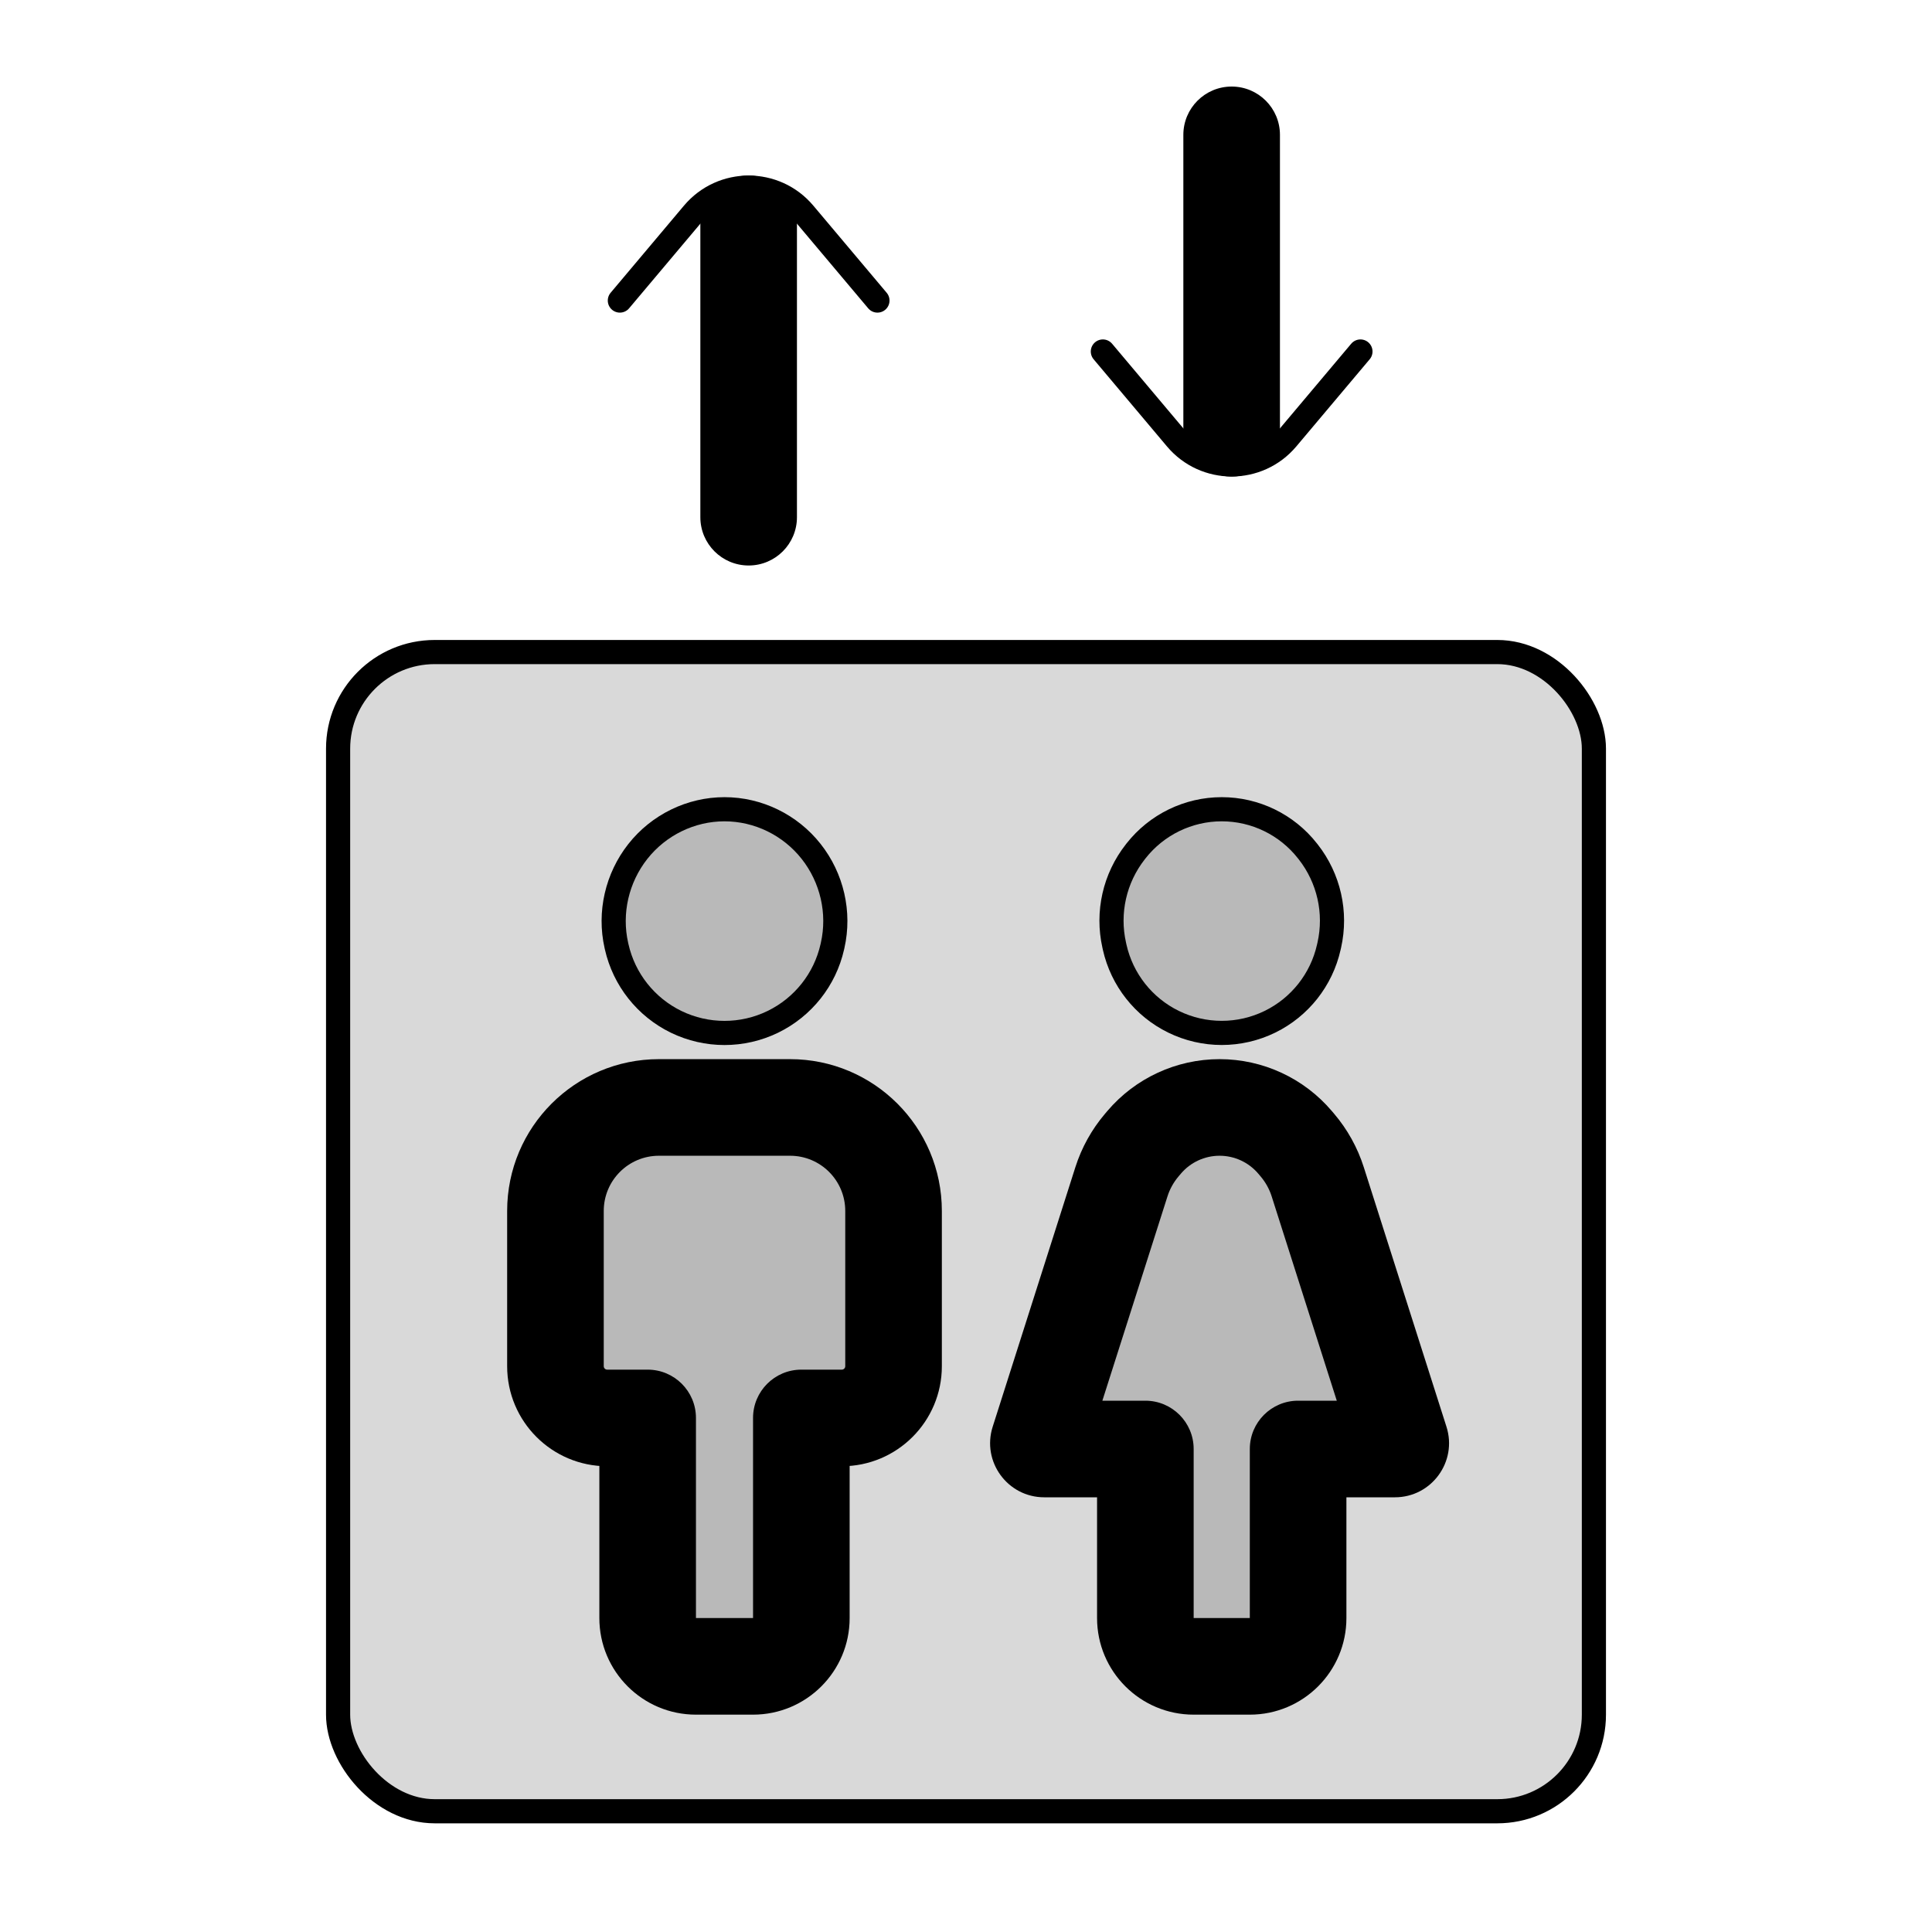 <svg viewBox="0 0 80 80" fill="none">
  <rect x="14" y="27" width="52" height="48" rx="4" fill="currentColor" fill-opacity="0.15" stroke="currentColor" stroke-linecap="round" />
  <path fill-rule="evenodd" clip-rule="evenodd" d="M27.286 45.857C24.919 45.857 23 47.776 23 50.143V56.571C23 57.755 23.959 58.714 25.143 58.714H26.818V67C26.818 68.104 27.714 69 28.818 69H31.182C32.286 69 33.182 68.104 33.182 67V58.714H34.857C36.041 58.714 37 57.755 37 56.571V50.143C37 47.776 35.081 45.857 32.714 45.857H27.286Z" fill="currentColor" fill-opacity="0.15" />
  <path d="M26.818 58.714H28.818C28.818 57.609 27.923 56.714 26.818 56.714L26.818 58.714ZM33.182 58.714V56.714C32.077 56.714 31.182 57.609 31.182 58.714H33.182ZM25 50.143C25 48.88 26.023 47.857 27.286 47.857V43.857C23.814 43.857 21 46.671 21 50.143H25ZM25 56.571V50.143H21V56.571H25ZM25.143 56.714C25.064 56.714 25 56.65 25 56.571H21C21 58.859 22.855 60.714 25.143 60.714L25.143 56.714ZM26.818 56.714H25.143L25.143 60.714H26.818L26.818 56.714ZM28.818 67L28.818 58.714H24.818V67H28.818ZM28.818 67H28.818H24.818C24.818 69.209 26.609 71 28.818 71V67ZM31.182 67H28.818V71H31.182V67ZM31.182 67V67V71C33.391 71 35.182 69.209 35.182 67H31.182ZM31.182 58.714L31.182 67H35.182V58.714H31.182ZM34.857 56.714H33.182V60.714H34.857V56.714ZM35 56.571C35 56.65 34.936 56.714 34.857 56.714V60.714C37.145 60.714 39 58.859 39 56.571H35ZM35 50.143V56.571H39V50.143H35ZM32.714 47.857C33.977 47.857 35 48.88 35 50.143H39C39 46.671 36.186 43.857 32.714 43.857V47.857ZM27.286 47.857H32.714V43.857H27.286V47.857Z" fill="currentColor" />
  <path d="M27.997 42.312C29.262 42.926 30.738 42.926 32.002 42.312C33.253 41.703 34.159 40.56 34.465 39.204L34.477 39.15C34.785 37.789 34.452 36.35 33.587 35.255C32.723 34.16 31.395 33.509 30 33.509C28.605 33.509 27.277 34.16 26.413 35.255C25.549 36.35 25.215 37.789 25.523 39.15L25.535 39.204C25.841 40.56 26.747 41.703 27.997 42.312Z" fill="currentColor" fill-opacity="0.15" stroke="currentColor" stroke-linecap="square" stroke-linejoin="round" />
  <path fill-rule="evenodd" clip-rule="evenodd" d="M53.626 47.303C52.847 46.386 51.704 45.857 50.5 45.857C49.296 45.857 48.153 46.386 47.374 47.303L47.279 47.415C46.9 47.86 46.614 48.377 46.436 48.934L43.01 59.685C42.961 59.841 43.077 60 43.24 60H47.427V67C47.427 68.104 48.323 69 49.427 69H51.752C52.857 69 53.752 68.104 53.752 67V60H57.76C57.923 60 58.039 59.841 57.99 59.685L54.564 48.934C54.386 48.377 54.1 47.86 53.721 47.415L53.626 47.303Z" fill="currentColor" fill-opacity="0.15" />
  <path d="M53.626 47.303L55.15 46.008L55.15 46.008L53.626 47.303ZM47.374 47.303L45.85 46.008L45.85 46.008L47.374 47.303ZM47.279 47.415L48.803 48.71L48.803 48.71L47.279 47.415ZM46.436 48.934L44.53 48.327L44.53 48.327L46.436 48.934ZM43.01 59.685L41.105 59.078H41.105L43.01 59.685ZM47.427 60H49.427C49.427 58.895 48.532 58 47.427 58V60ZM53.752 60V58C52.648 58 51.752 58.895 51.752 60H53.752ZM57.99 59.685L59.895 59.078V59.078L57.99 59.685ZM54.564 48.934L56.47 48.327V48.327L54.564 48.934ZM53.721 47.415L52.197 48.71L52.197 48.71L53.721 47.415ZM50.5 47.857C51.117 47.857 51.703 48.128 52.102 48.598L55.15 46.008C53.991 44.643 52.291 43.857 50.5 43.857V47.857ZM48.898 48.598C49.297 48.128 49.883 47.857 50.5 47.857V43.857C48.709 43.857 47.009 44.643 45.85 46.008L48.898 48.598ZM48.803 48.71L48.898 48.598L45.85 46.008L45.755 46.12L48.803 48.71ZM48.342 49.542C48.439 49.236 48.596 48.954 48.803 48.71L45.755 46.12C45.205 46.767 44.788 47.518 44.53 48.327L48.342 49.542ZM44.916 60.293L48.342 49.542L44.53 48.327L41.105 59.078L44.916 60.293ZM43.24 58C44.431 58 45.278 59.158 44.916 60.293L41.105 59.078C40.644 60.524 41.723 62 43.24 62V58ZM47.427 58H43.24V62H47.427V58ZM49.427 67V60H45.427V67H49.427ZM49.427 67H49.427H45.427C45.427 69.209 47.218 71 49.427 71L49.427 67ZM51.752 67H49.427L49.427 71H51.752V67ZM51.752 67V71C53.961 71 55.752 69.209 55.752 67H51.752ZM51.752 60V67H55.752V60H51.752ZM57.76 58H53.752V62H57.76V58ZM56.084 60.293C55.723 59.158 56.569 58 57.76 58V62C59.277 62 60.356 60.524 59.895 59.078L56.084 60.293ZM52.658 49.542L56.084 60.293L59.895 59.078L56.47 48.327L52.658 49.542ZM52.197 48.71C52.404 48.954 52.561 49.236 52.658 49.542L56.47 48.327C56.212 47.518 55.795 46.767 55.245 46.12L52.197 48.71ZM52.102 48.598L52.197 48.71L55.245 46.12L55.15 46.008L52.102 48.598Z" fill="currentColor" />
  <path d="M48.592 42.308C49.852 42.925 51.327 42.925 52.588 42.308C53.825 41.702 54.721 40.567 55.023 39.222L55.043 39.135C55.347 37.783 55.026 36.366 54.171 35.275L54.14 35.236C53.285 34.146 51.976 33.509 50.59 33.509C49.204 33.509 47.895 34.146 47.039 35.236L47.009 35.275C46.153 36.366 45.833 37.783 46.137 39.135L46.156 39.222C46.458 40.567 47.354 41.702 48.592 42.308Z" fill="currentColor" fill-opacity="0.15" stroke="currentColor" stroke-linecap="square" stroke-linejoin="round" />
  <path d="M33 9.268C33 8.164 32.105 7.268 31 7.268C29.895 7.268 29 8.164 29 9.268L33 9.268ZM29 12.436C29 13.54 29.895 14.436 31 14.436C32.105 14.436 33 13.54 33 12.436H29ZM33 12.444C33 11.34 32.105 10.444 31 10.444C29.895 10.444 29 11.34 29 12.444H33ZM29 21.416C29 22.521 29.895 23.416 31 23.416C32.105 23.416 33 22.521 33 21.416H29ZM29 9.268V12.436H33V9.268L29 9.268ZM29 12.444L29 21.416H33V12.444H29Z" fill="currentColor" />
  <path d="M36.333 12.445L33.295 8.836C32.096 7.413 29.904 7.413 28.705 8.836L25.667 12.445" stroke="currentColor" stroke-linecap="round" stroke-linejoin="round" />
  <path d="M53 17.732C53 18.836 52.105 19.732 51 19.732C49.895 19.732 49 18.836 49 17.732H53ZM49 14.564C49 13.46 49.895 12.564 51 12.564C52.105 12.564 53 13.46 53 14.564H49ZM53 14.556C53 15.66 52.105 16.556 51 16.556C49.895 16.556 49 15.66 49 14.556H53ZM49 5.584C49 4.479 49.895 3.584 51 3.584C52.105 3.584 53 4.479 53 5.584L49 5.584ZM49 17.732V14.564H53V17.732H49ZM49 14.556V5.584L53 5.584V14.556H49Z" fill="currentColor" />
  <path d="M56.333 14.555L53.295 18.164C52.096 19.587 49.904 19.587 48.705 18.164L45.667 14.555" stroke="currentColor" stroke-linecap="round" stroke-linejoin="round" />
</svg>